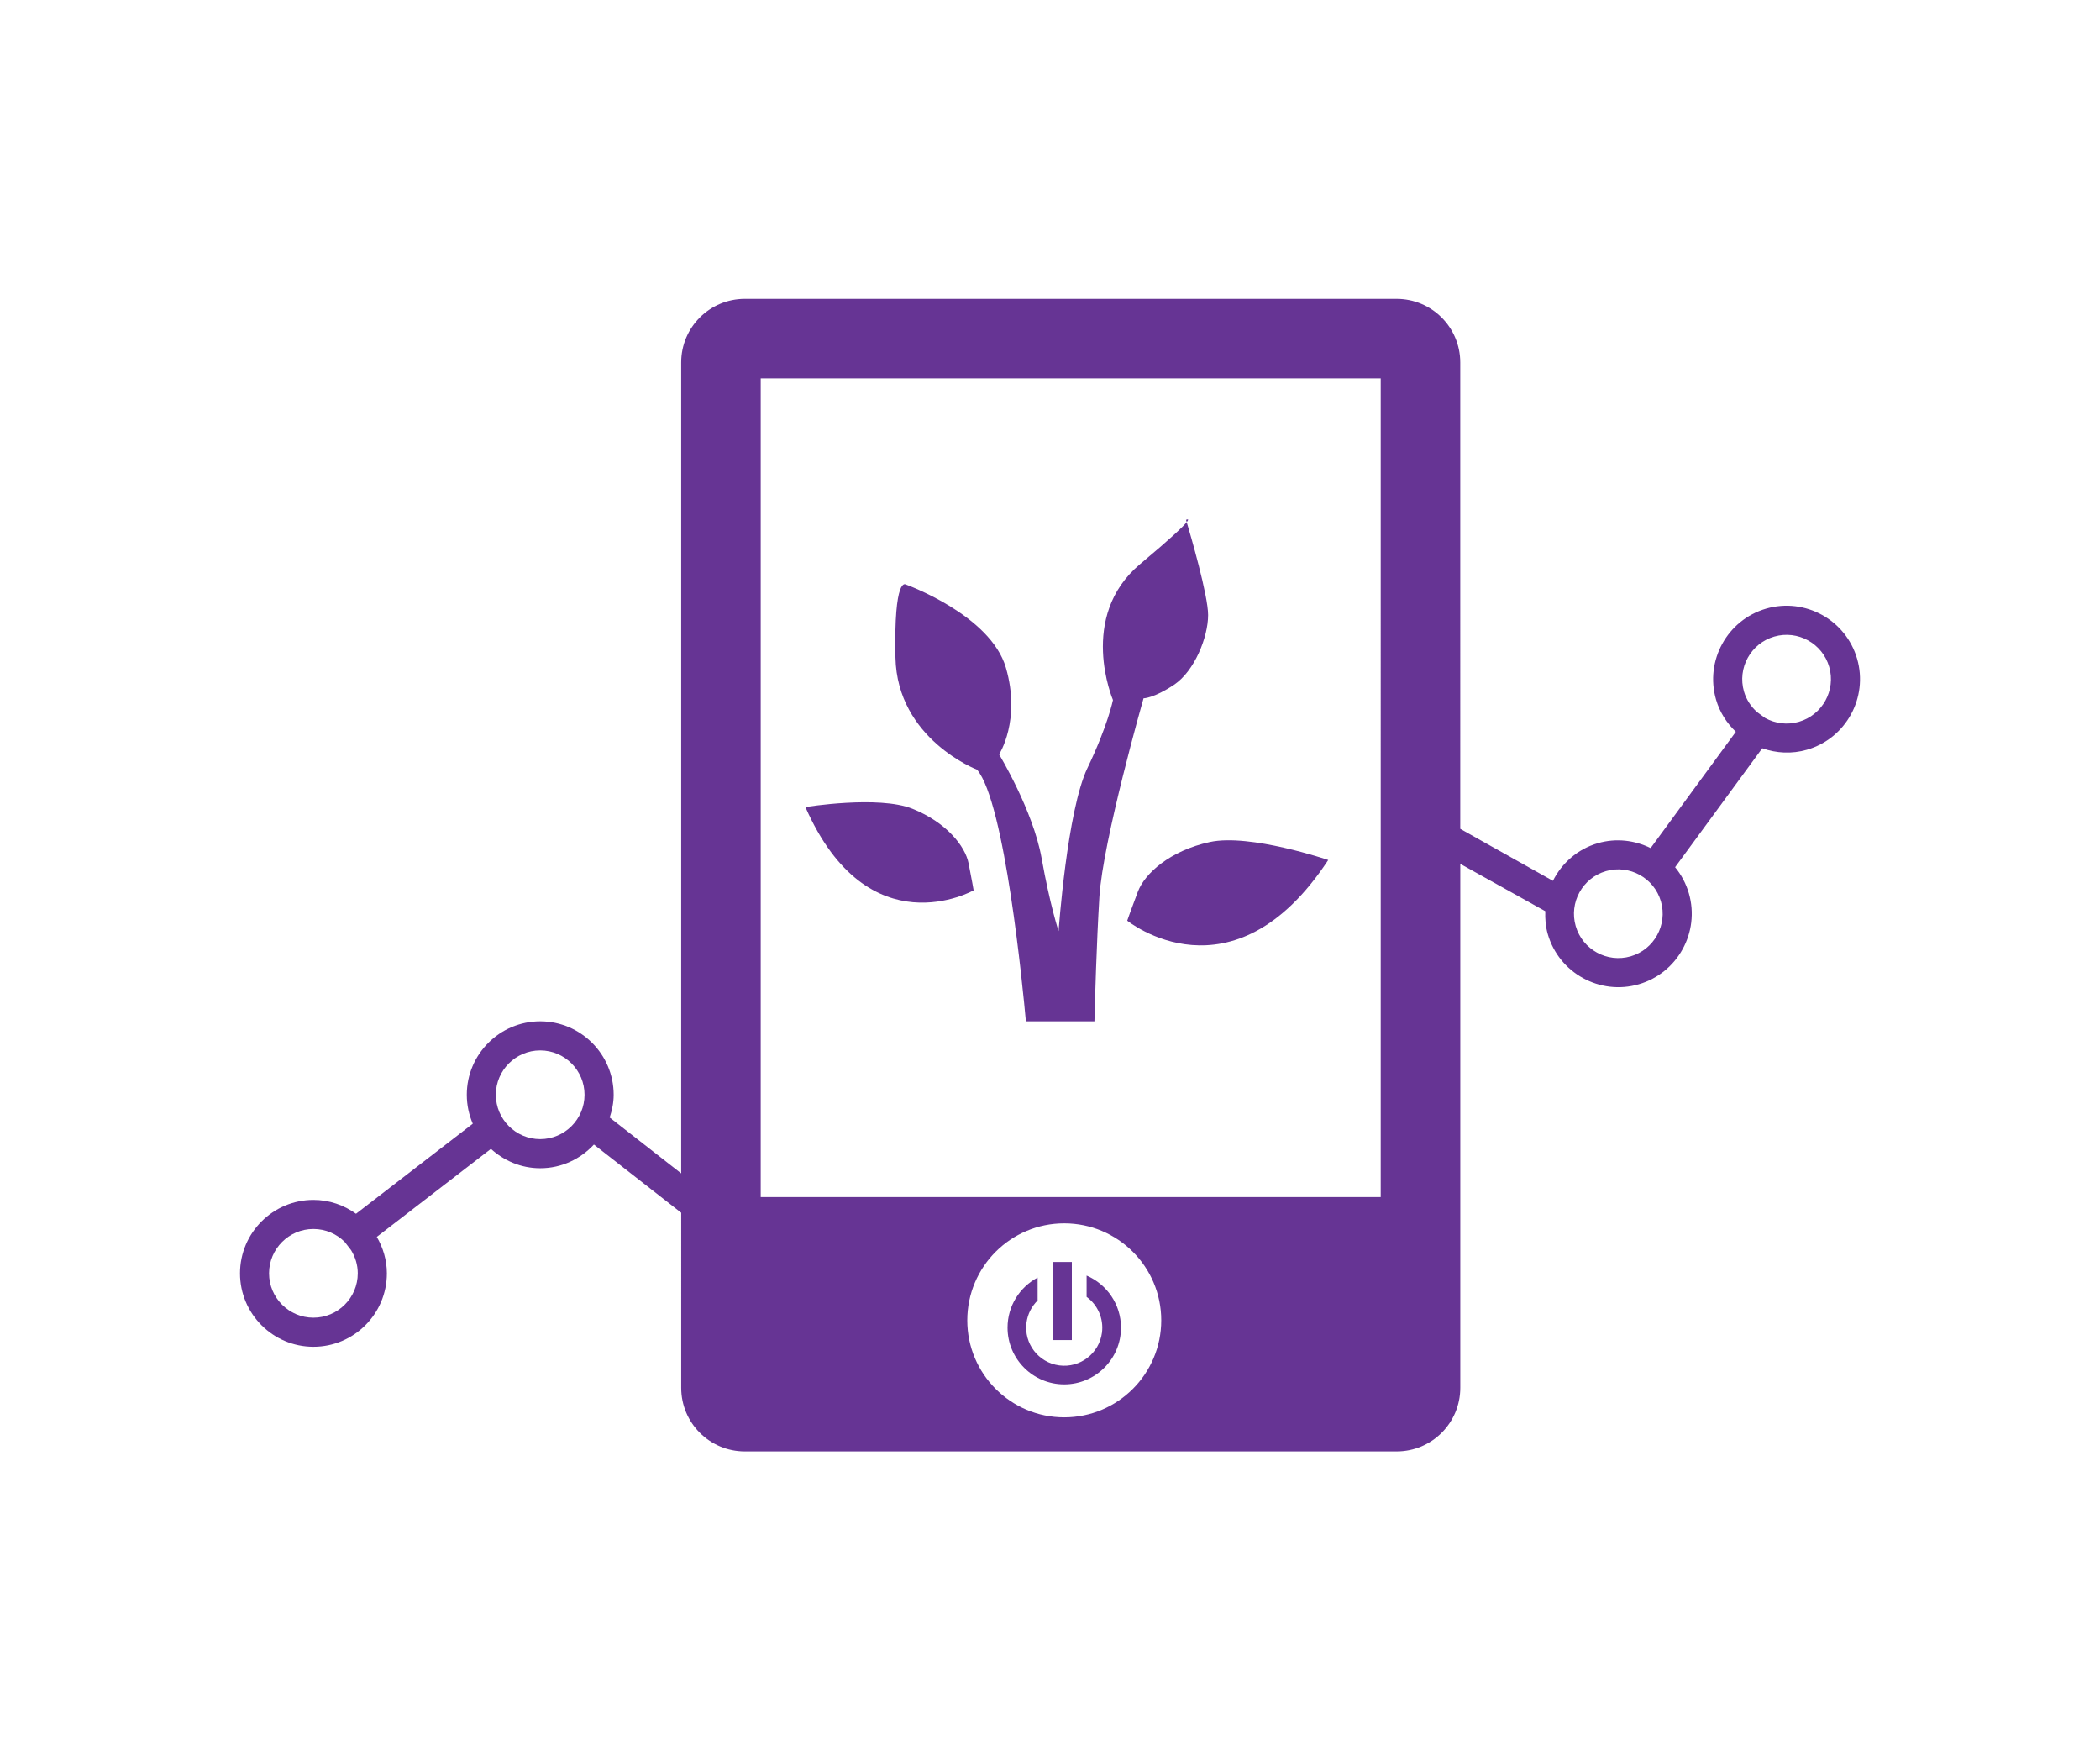 <?xml version="1.0" encoding="utf-8"?>
<!-- Generator: Adobe Illustrator 18.1.1, SVG Export Plug-In . SVG Version: 6.00 Build 0)  -->
<svg version="1.1" id="Layer_1" xmlns="http://www.w3.org/2000/svg" xmlns:xlink="http://www.w3.org/1999/xlink" x="0px" y="0px"
	 viewBox="0 0 120 100" enable-background="new 0 0 120 100" xml:space="preserve">
<g>
	<path fill="#663494" d="M62.092,72.878v1.217c0.624,0.452,0.984,1.227,0.878,2.044c-0.156,1.19-1.254,2.029-2.441,1.872
		c-1.189-0.158-2.033-1.252-1.871-2.445c0.066-0.499,0.3-0.935,0.635-1.266v-1.307c-1.022,0.545-1.719,1.622-1.719,2.86
		c0,1.788,1.453,3.242,3.238,3.242c1.786,0,3.245-1.454,3.245-3.242C64.057,74.521,63.246,73.375,62.092,72.878z"/>
	<rect x="60.157" y="72.102" fill="#663494" width="1.091" height="4.461"/>
	<path fill="#663494" d="M55.636,50.869c0,0-0.097-0.583-0.291-1.554c-0.194-0.971-1.263-2.33-3.204-3.107
		c-1.941-0.777-6.118-0.097-6.118-0.097C49.615,54.268,55.636,50.869,55.636,50.869z"/>
	<path fill="#663494" d="M65.022,50.941c-0.394,1.036-0.609,1.66-0.609,1.66s6.011,4.864,11.486-3.466c0,0-4.481-1.525-6.767-1.027
		C66.848,48.606,65.416,49.906,65.022,50.941z"/>
	<path fill="#663494" d="M55.83,43.975c1.592,1.858,2.622,12.506,2.792,14.377h3.917c0.028-1.112,0.122-4.461,0.282-7.095
		c0.194-3.204,2.524-11.36,2.524-11.36s0.583,0,1.748-0.777c1.164-0.777,1.942-2.719,1.942-3.981c0-1.135-1.017-4.615-1.223-5.307
		c-0.203,0.252-0.854,0.882-2.66,2.395c-3.592,3.01-1.554,7.767-1.554,7.767s-0.291,1.456-1.457,3.884
		c-1.165,2.428-1.65,9.321-1.65,9.321s-0.486-1.456-0.972-4.175c-0.486-2.719-2.427-5.923-2.427-5.923s1.262-1.942,0.388-4.952
		c-0.877-3.021-5.728-4.757-5.728-4.757s-0.681-0.486-0.583,4.175C51.267,42.228,55.83,43.975,55.83,43.975z"/>
	<path fill="#663494" d="M67.773,29.702c0,0,0.016,0.052,0.039,0.13C68.012,29.582,67.773,29.702,67.773,29.702z"/>
	<path fill="#663494" d="M106.121,37.638c-0.643-2.223-2.974-3.508-5.197-2.865c-2.223,0.643-3.508,2.974-2.865,5.196
		c0.212,0.732,0.618,1.348,1.132,1.841l-4.869,6.644c-0.906-0.447-1.968-0.583-3.013-0.281c-1.166,0.337-2.064,1.145-2.571,2.152
		l-5.295-2.97V20.709c0-2.007-1.629-3.634-3.635-3.634H42.56c-2.007,0-3.635,1.627-3.635,3.634v46.33l-4.086-3.192
		c0.135-0.412,0.227-0.843,0.227-1.299c0-2.314-1.882-4.196-4.196-4.196c-2.314,0-4.196,1.882-4.196,4.196
		c0,0.587,0.123,1.145,0.342,1.653l-6.672,5.145c-0.688-0.493-1.524-0.791-2.433-0.791c-2.314,0-4.196,1.882-4.196,4.196
		c0,2.314,1.882,4.196,4.196,4.196s4.196-1.882,4.196-4.196c0-0.762-0.219-1.467-0.576-2.083l6.523-5.03
		c0.746,0.681,1.729,1.107,2.816,1.107c1.214,0,2.301-0.526,3.068-1.354l4.988,3.897V79.29c0,2.009,1.629,3.635,3.635,3.635h37.249
		c2.007,0,3.635-1.627,3.635-3.635V49.356l4.857,2.704c-0.015,0.433,0.016,0.873,0.143,1.311c0.643,2.223,2.974,3.508,5.197,2.865
		c2.223-0.643,3.508-2.974,2.865-5.196c-0.163-0.564-0.436-1.066-0.787-1.493l4.98-6.796c0.798,0.283,1.684,0.336,2.557,0.084
		C105.479,42.192,106.764,39.861,106.121,37.638z M17.909,75.284c-1.398,0-2.534-1.137-2.534-2.534c0-1.398,1.137-2.534,2.534-2.534
		c0.699,0,1.332,0.284,1.791,0.743l0.359,0.465c0.24,0.387,0.385,0.839,0.385,1.326C20.443,74.148,19.306,75.284,17.909,75.284z
		 M30.868,65.082c-1.398,0-2.534-1.137-2.534-2.534s1.137-2.534,2.534-2.534c1.398,0,2.534,1.137,2.534,2.534
		S32.266,65.082,30.868,65.082z M60.813,80.978c-3.058,0-5.54-2.482-5.54-5.541c0-3.062,2.482-5.543,5.54-5.543
		c3.061,0,5.544,2.481,5.544,5.543C66.356,78.495,63.874,80.978,60.813,80.978z M78.898,68.395H43.469V21.62h35.429V68.395z
		 M93.179,54.64c-1.343,0.388-2.751-0.388-3.139-1.731c-0.388-1.343,0.388-2.751,1.731-3.139c1.343-0.388,2.751,0.388,3.139,1.731
		C95.298,52.843,94.522,54.251,93.179,54.64z M102.795,41.239c-0.671,0.194-1.359,0.097-1.927-0.216l-0.474-0.347
		c-0.337-0.305-0.602-0.699-0.738-1.167c-0.388-1.343,0.388-2.751,1.731-3.139c1.343-0.388,2.751,0.388,3.139,1.731
		C104.914,39.442,104.137,40.85,102.795,41.239z"/>
</g>
</svg>
